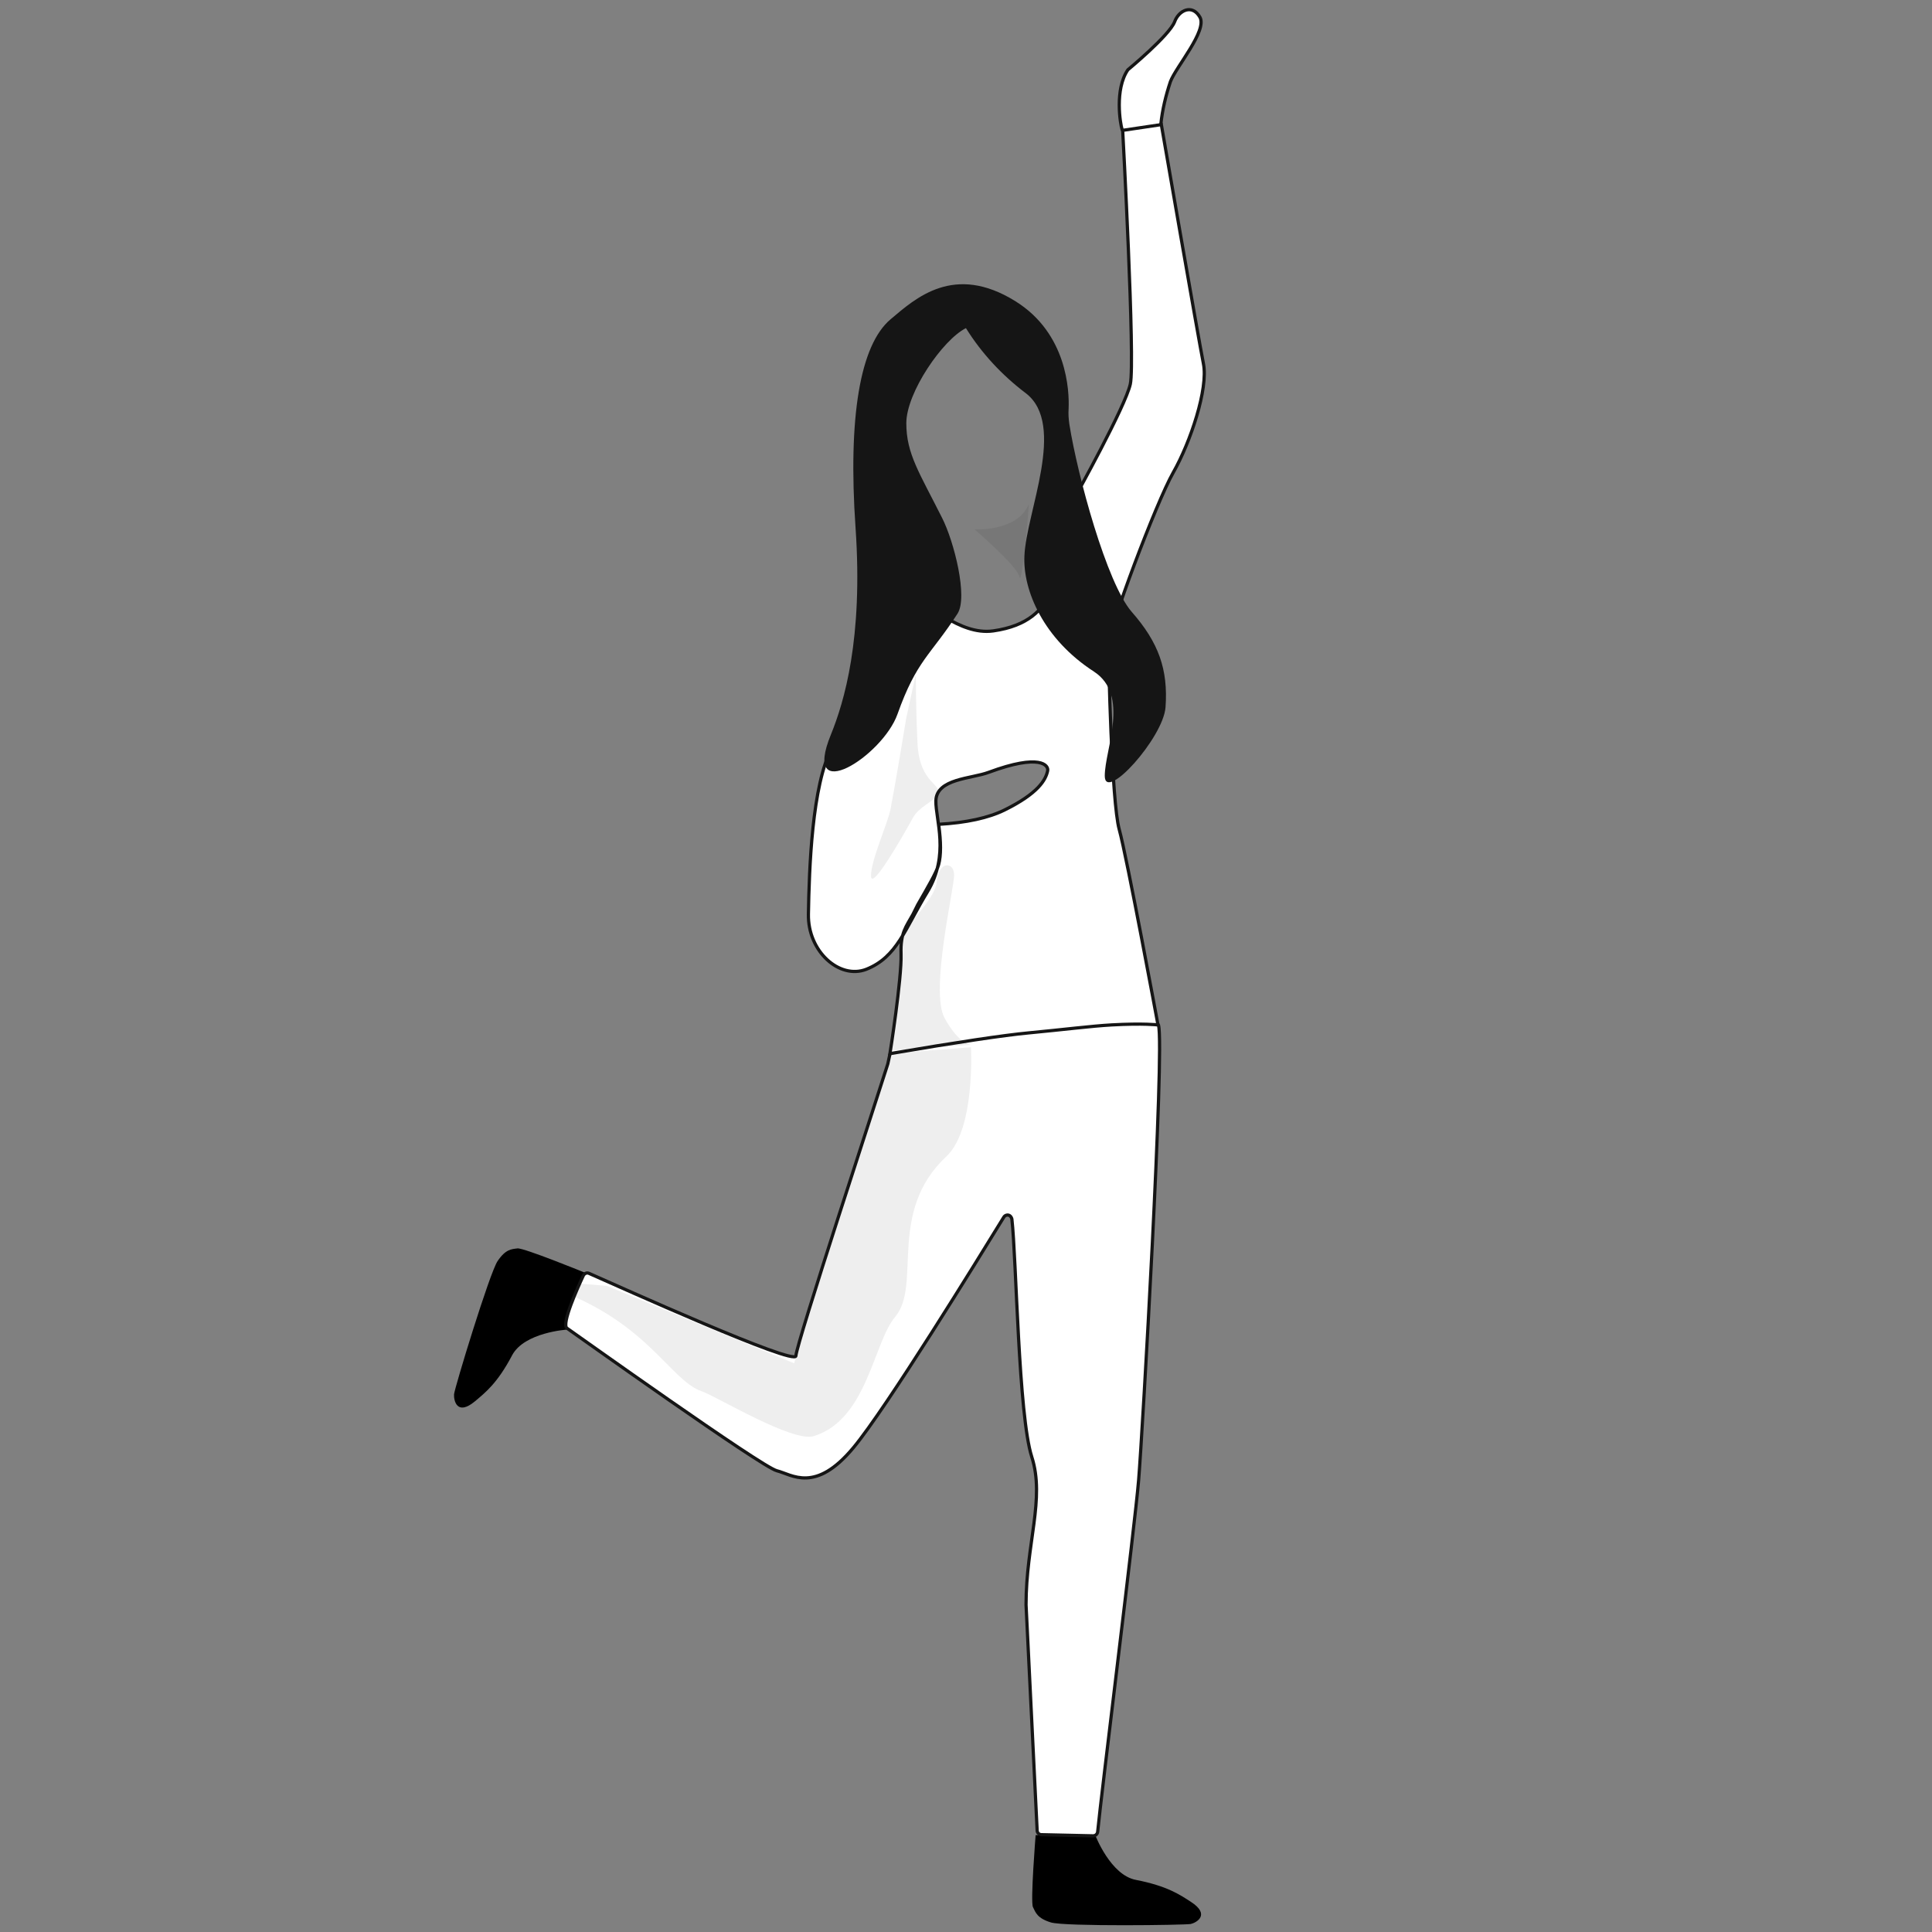 <?xml version="1.0" encoding="UTF-8"?>
<svg width="600px" height="600px" viewBox="0 0 600 600" version="1.1" xmlns="http://www.w3.org/2000/svg" xmlns:xlink="http://www.w3.org/1999/xlink">
    <rect x="0" y="0" width="600" height="600" fill="#808080" stroke="none"/>
    <title>character-1</title>
    <g id="character-1" stroke="none" stroke-width="1" fill="none" fill-rule="evenodd">
        <g id="woman" transform="translate(141, 3)" fill-rule="nonzero">
            <g id="Group" transform="translate(0, 384.698)" fill="#000000">
                <path d="M228.806,202.911 C225.483,200.77 221.567,198.034 211.836,196.132 C203.885,194.704 199.138,182.216 199.138,182.216 L180.626,182.216 C180.626,182.216 178.964,202.911 179.795,204.576 C180.626,206.241 181.101,208.025 185.373,209.333 C189.645,210.642 227.145,210.166 228.806,209.809 C230.467,209.452 235.096,206.955 228.806,202.911 Z" id="Path"></path>
                <path d="M13.538,3.93 C11.046,7.617 0.128,43.536 0.009,45.32 C-0.109,47.104 0.84,52.218 6.536,47.461 C9.622,44.844 13.419,41.99 18.047,33.189 C21.845,26.052 35.136,25.22 35.136,25.22 L40.832,7.617 C40.832,7.617 21.607,-0.233 19.709,0.005 C17.81,0.243 16.03,0.243 13.538,3.93 Z" id="Path"></path>
            </g>
            <path d="M135.909,323.352 C135.434,323.471 134.839,326.921 134.72,327.397 C131.985,336.201 106.182,414.725 106.182,418.056 C106.182,421.387 50.889,396.403 41.971,392.477 C41.257,392.12 40.544,392.477 40.187,393.071 C38.404,396.879 33.291,408.181 35.074,409.49 C37.333,411.037 95.48,452.559 100.237,453.749 C104.993,454.938 112.128,460.887 124.018,446.61 C134.245,434.356 162.783,387.955 170.75,374.987 C171.107,374.392 171.939,374.154 172.534,374.511 C172.89,374.749 173.128,375.106 173.247,375.582 C174.674,388.074 175.268,436.497 179.43,449.466 C183.592,462.434 177.647,476.354 177.647,495.39 L181.095,565.466 C181.095,566.18 181.69,566.775 182.403,566.775 L198.456,567.132 C199.169,567.132 199.764,566.656 199.883,565.942 C200.953,554.64 211.536,469.929 212.606,456.723 C213.795,442.446 220.692,322.638 218.789,315.381 C217.362,310.86 144.709,321.924 135.909,323.352 Z" id="Path" stroke="#151515" fill="#FFFFFF"></path>
            <path d="M207.49,37.273 C206.895,35.484 205.111,24.751 209.275,18.669 C209.275,18.669 222.123,8.055 223.789,3.761 C225.097,0.184 229.261,-1.844 231.641,2.33 C234.02,6.504 224.146,17.834 222.48,22.366 C221.053,26.659 219.982,31.072 219.506,35.604 C219.506,36.796 208.085,39.062 207.49,37.273 Z" id="Path" stroke="#151515" fill="#FFFFFF"></path>
            <path d="M192.915,151.27 C192.915,151.27 208.488,123.298 210.033,116.275 C211.579,109.253 207.656,37.479 207.656,37.479 L219.662,35.694 C219.662,35.694 231.193,102.23 232.739,109.967 C234.284,117.704 228.697,134.368 223.347,143.771 C217.998,153.174 203.258,192.572 203.258,197.214 C203.258,201.856 204.209,246.016 206.586,254.586 C208.964,263.156 218.623,315.294 218.623,315.294 C218.623,315.294 214.104,314.743 204.247,315.294 C197.892,315.648 189.196,316.76 178.468,317.772 C170.737,318.502 156.374,320.65 135.38,324.217 C135.38,324.217 139.065,301.007 138.827,293.27 C138.595,286.62 140.452,284.745 142.5,281 C142.585,280.845 143.914,278.151 144,278 C147.169,272.456 149.81,268.021 150.5,265.5 C151.276,262.666 151.276,258.5 150.5,253 C159.133,252.511 165.98,251.016 171.042,248.515 C181.385,243.397 183.762,239.231 184.356,236.375 C184.713,234.708 182.098,230.899 166.05,236.851 C160.7,238.874 149.883,238.755 149.645,245.659 C149.526,251.491 154,262.5 147,274 C140,285.5 137.639,294.222 128.01,298.031 C119.688,301.245 109.822,292.437 110.06,280.891 C110.297,267.084 111.129,240.66 117.43,229.114 C123.73,217.568 140.967,187.93 144.058,185.55 C147.149,183.169 156.54,194.477 167.476,192.929 C178.413,191.382 182.93,186.264 185.307,180.908 C187.685,175.551 192.915,151.27 192.915,151.27 Z" id="Path" stroke="#151515" fill="#FFFFFF"></path>
            <path d="M158.978,98.903 C163.875,106.761 170.205,113.547 177.61,119.143 C190.271,128.906 177.73,156.051 177.133,169.624 C176.655,180.458 183.105,195.46 198.751,205.58 C209.978,212.961 202.095,229.63 202.095,237.964 C202.095,246.298 220.25,226.177 220.967,216.652 C221.803,204.865 218.817,196.531 210.456,187.007 C202.693,178.077 193.615,144.622 191.107,128.787 C190.868,127.12 190.749,125.572 190.868,123.905 C191.107,118.31 190.39,100.57 174.386,90.569 C155.275,78.663 143.331,89.617 135.568,96.165 C126.132,104.142 122.31,126.406 124.699,160.933 C127.087,195.46 121.115,215.104 117.055,225.105 C107.738,247.846 133.059,231.892 137.718,218.795 C143.69,202.008 147.87,200.698 156.35,187.602 C159.694,182.482 155.275,165.1 151.573,157.837 C144.526,143.788 140.465,137.954 140.465,128.43 C140.465,118.905 151.811,102.475 158.978,98.903 Z" id="Path" fill="#151515"></path>
            <path d="M161.613,161.388 C161.613,161.388 174.813,162.216 178.434,153.705 C178.784,152.76 176.331,179.709 175.63,176.163 C174.696,172.499 161.613,161.388 161.613,161.388 Z" id="Path" fill="#000000" opacity="0.07"></path>
            <path d="M140.417,220.146 C140.417,220.146 137.264,239.461 135.566,248.284 C134.596,253.053 129.5,264 129.5,269 C129.5,274 139.456,256.529 142.5,251 C144.43,247.494 148.541,246.221 150,244 C152.304,240.423 144.54,240.892 143.934,227.776 C143.328,214.661 143.449,206.196 143.449,206.196 L140.417,220.146 Z" id="Path" fill="#000000" opacity="0.07"></path>
            <path d="M139.257,286.148 C139.257,286.148 149.408,276.229 149.88,271.034 C150.47,264.185 155.31,264.539 155.31,268.79 C155.31,273.041 147.756,304.805 152.359,313.189 C156.962,321.572 160.621,321.454 160.621,321.454 L135.834,323.226 L139.257,286.148 Z" id="Path" fill="#000000" opacity="0.07"></path>
            <path d="M160.539,322.234 C160.539,322.234 161.969,347.692 152.914,356.138 C134.448,373.387 145.289,395.99 137.069,405.863 C130.159,414.072 128.372,437.745 111.812,442.979 C105.259,445.12 81.67,430.726 76.904,429.061 C66.778,425.611 59.629,406.22 28.058,396.228 C20.671,393.848 47.477,396.347 47.477,396.347 L105.616,420.377 L135.639,324.137 L160.539,322.234 Z" id="Path" fill="#000000" opacity="0.07"></path>
        </g>
    </g>
</svg>